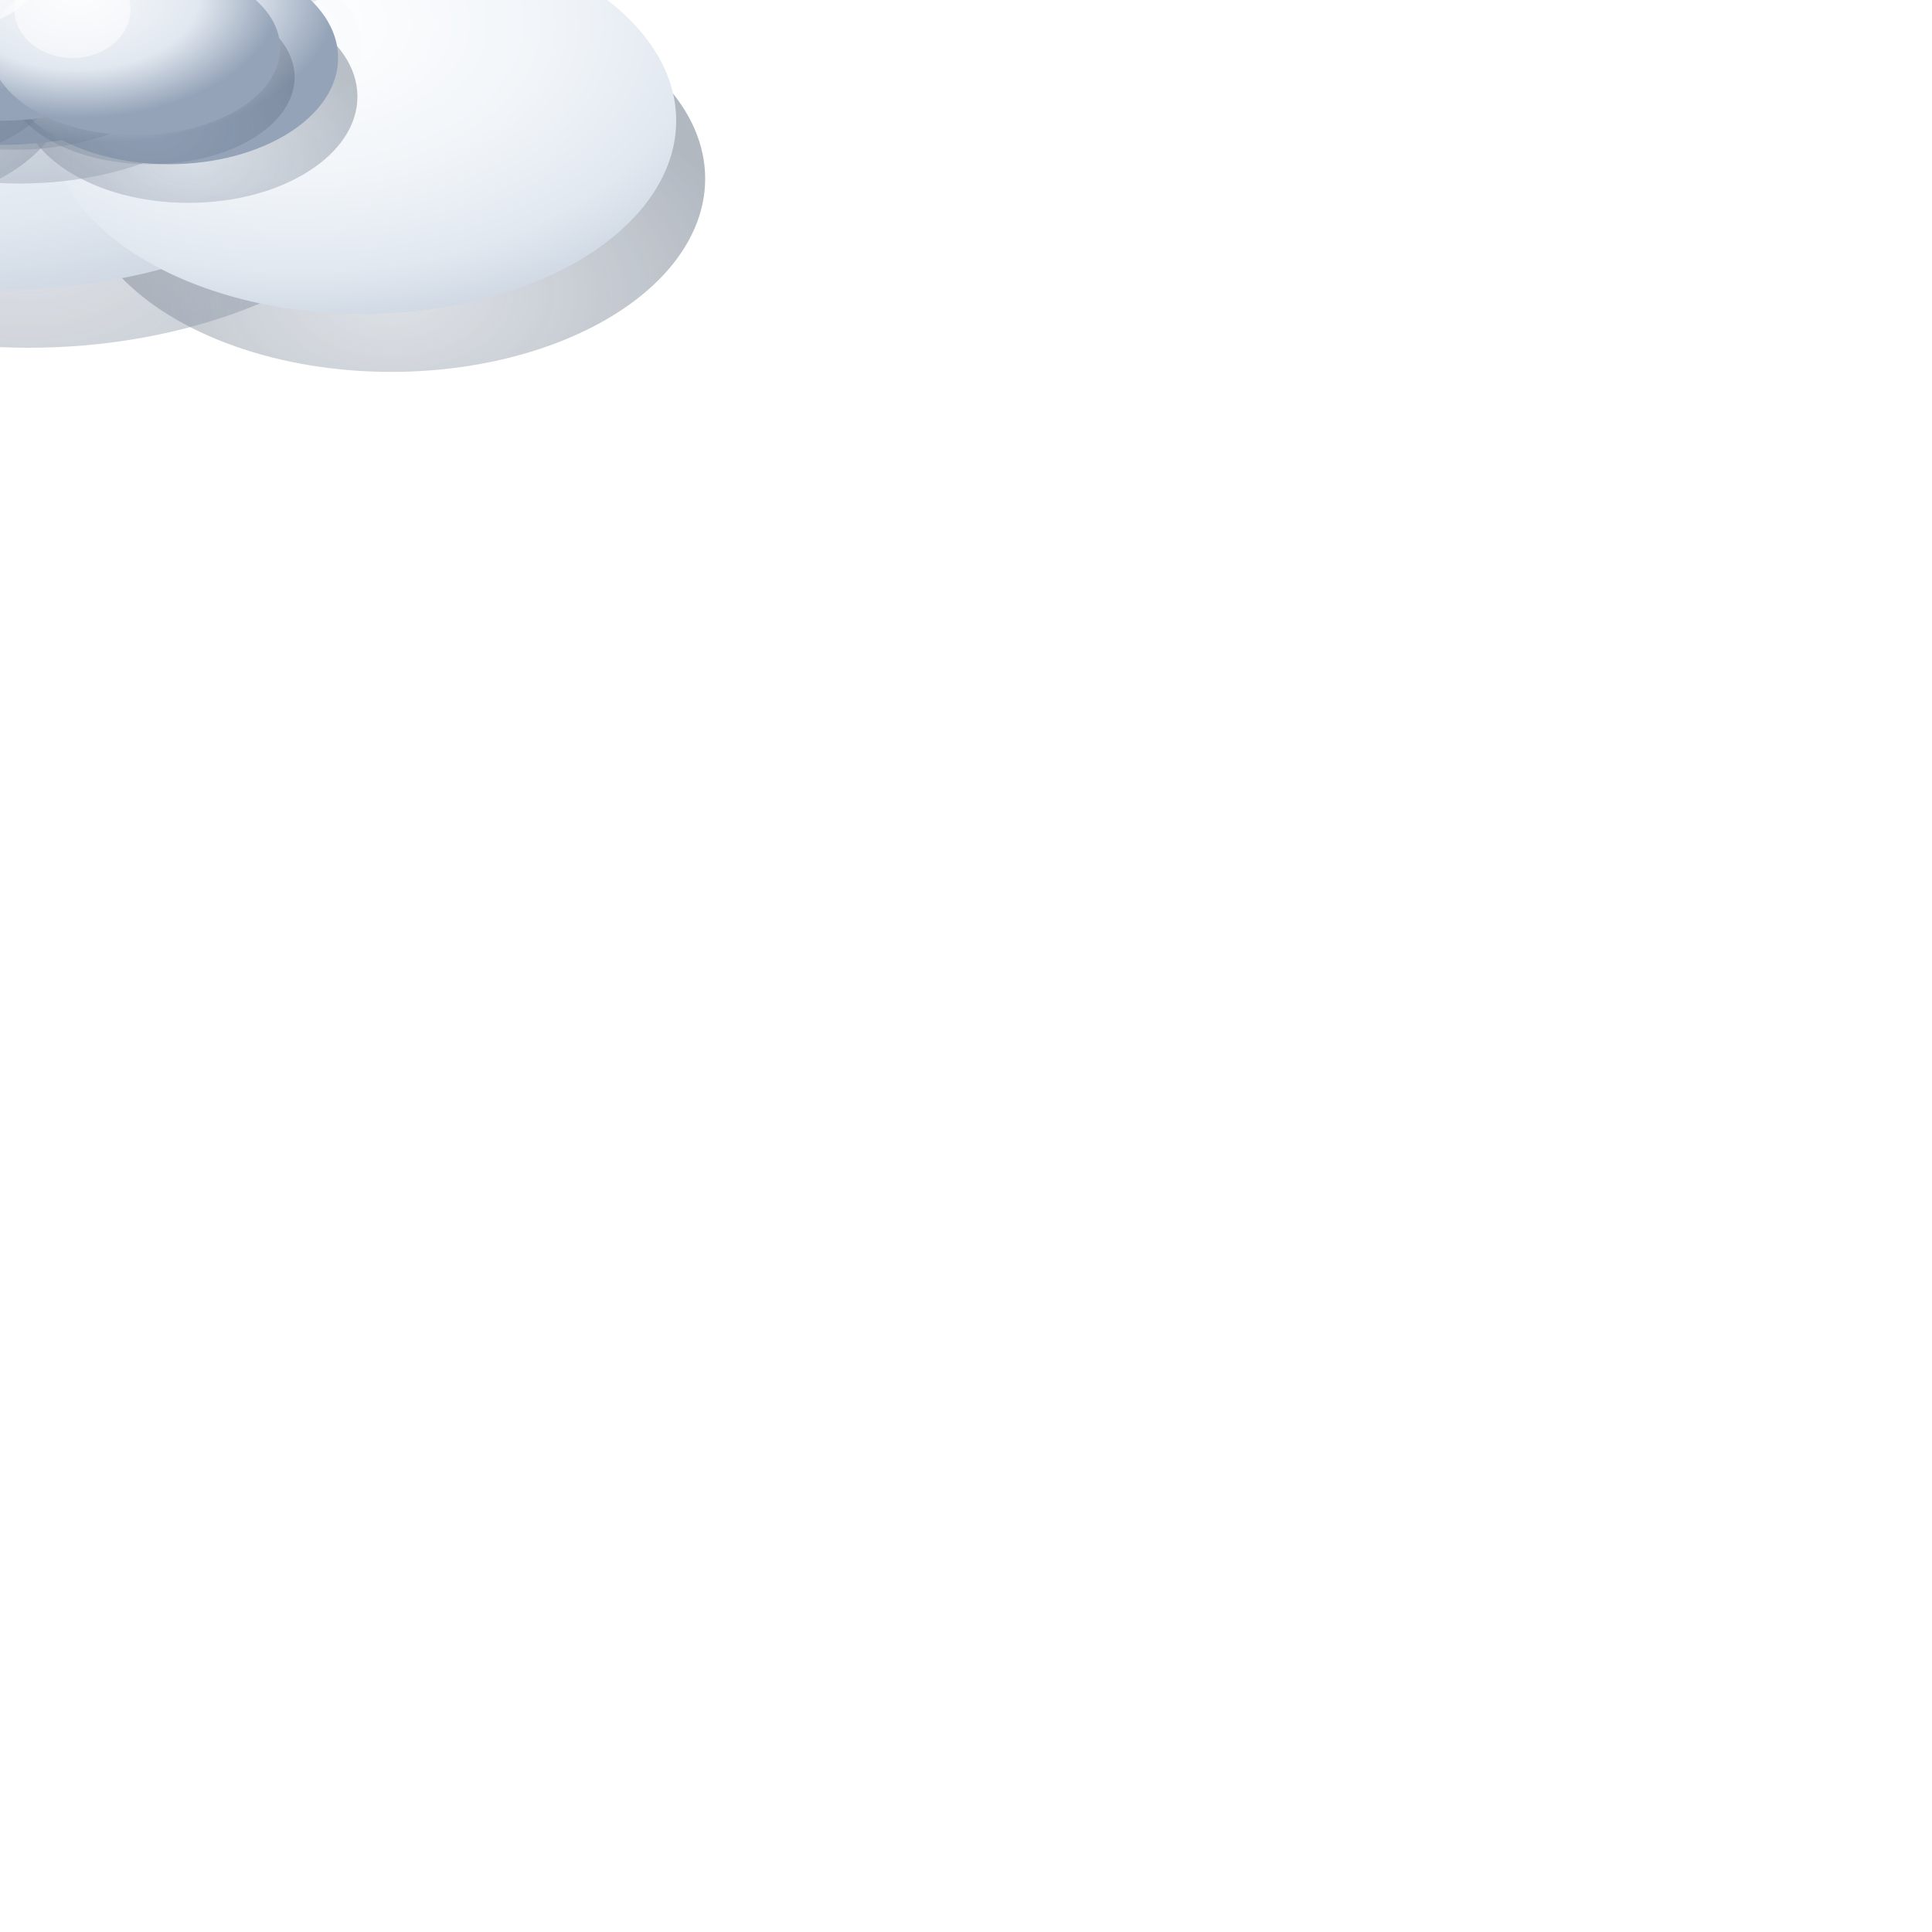 <svg viewBox="0 0 400 400" xmlns="http://www.w3.org/2000/svg">
  <defs>
    <!-- Cloud Gradients -->
    <radialGradient id="mainCloudGradient" cx="40%" cy="25%" r="80%">
      <stop offset="0%" style="stop-color:#FFFFFF;stop-opacity:1" />
      <stop offset="50%" style="stop-color:#F1F5F9;stop-opacity:1" />
      <stop offset="80%" style="stop-color:#E2E8F0;stop-opacity:1" />
      <stop offset="100%" style="stop-color:#CBD5E1;stop-opacity:1" />
    </radialGradient>
    
    <radialGradient id="secondaryCloudGradient" cx="30%" cy="20%" r="70%">
      <stop offset="0%" style="stop-color:#F8FAFC;stop-opacity:1" />
      <stop offset="60%" style="stop-color:#E2E8F0;stop-opacity:1" />
      <stop offset="100%" style="stop-color:#94A3B8;stop-opacity:1" />
    </radialGradient>
    
    <radialGradient id="cloudShadow" cx="50%" cy="80%" r="60%">
      <stop offset="0%" style="stop-color:#64748B;stop-opacity:0.3" />
      <stop offset="100%" style="stop-color:#475569;stop-opacity:0.6" />
    </radialGradient>
    
    <!-- 3D Effects -->
    <filter id="dropShadow" x="-50%" y="-50%" width="200%" height="200%">
      <feDropShadow dx="8" dy="15" stdDeviation="12" flood-color="#00000040"/>
    </filter>
    
    <filter id="innerShadow" x="-50%" y="-50%" width="200%" height="200%">
      <feOffset dx="3" dy="6"/>
      <feGaussianBlur stdDeviation="5" result="offset-blur"/>
      <feFlood flood-color="#94A3B8" flood-opacity="0.3"/>
      <feComposite in2="offset-blur" operator="in"/>
      <feComposite in2="SourceGraphic" operator="over"/>
    </filter>

    <!-- Enhanced cloud animations -->
    <style>
      .main-cloud {
        animation: mainCloudFloat 8s ease-in-out infinite;
        filter: url(#dropShadow);
      }

      .secondary-cloud-1 {
        animation: secondaryCloudFloat1 6s ease-in-out infinite;
        filter: url(#dropShadow);
      }

      .secondary-cloud-2 {
        animation: secondaryCloudFloat2 7s ease-in-out infinite;
        filter: url(#dropShadow);
      }

      .cloud-highlight {
        animation: highlightShimmer 3s ease-in-out infinite;
      }

      .cloud-body {
        animation: cloudMorph 5s ease-in-out infinite;
      }

      .cloud-shadow {
        animation: shadowMove 6s ease-in-out infinite;
      }

      .cloud-highlight:nth-child(2) { animation-delay: -1s; }
      .cloud-highlight:nth-child(3) { animation-delay: -2s; }
      .cloud-body:nth-child(2) { animation-delay: -1.5s; }
      .cloud-body:nth-child(3) { animation-delay: -2.5s; }
      .cloud-body:nth-child(4) { animation-delay: -3.5s; }
      .cloud-body:nth-child(5) { animation-delay: -4.5s; }

      .secondary-cloud-1 { animation-delay: -2s; }
      .secondary-cloud-2 { animation-delay: -4s; }

      @keyframes mainCloudFloat {
        0%, 100% { 
          transform: translate(200px, 200px) translateY(0) translateX(0) scale(1) rotate(0deg); 
        }
        20% { 
          transform: translate(200px, 200px) translateY(-8px) translateX(-3px) scale(1.02) rotate(-0.5deg); 
        }
        40% { 
          transform: translate(200px, 200px) translateY(-12px) translateX(2px) scale(1.04) rotate(0.3deg); 
        }
        60% { 
          transform: translate(200px, 200px) translateY(-10px) translateX(4px) scale(1.03) rotate(-0.2deg); 
        }
        80% { 
          transform: translate(200px, 200px) translateY(-6px) translateX(-2px) scale(1.02) rotate(0.4deg); 
        }
      }

      @keyframes secondaryCloudFloat1 {
        0%, 100% { 
          transform: translate(120px, 120px) translateX(0) translateY(0) scale(1) rotate(0deg); 
        }
        25% { 
          transform: translate(120px, 120px) translateX(-4px) translateY(-6px) scale(1.03) rotate(-0.8deg); 
        }
        50% { 
          transform: translate(120px, 120px) translateX(3px) translateY(-8px) scale(1.05) rotate(0.6deg); 
        }
        75% { 
          transform: translate(120px, 120px) translateX(-2px) translateY(-4px) scale(1.02) rotate(-0.4deg); 
        }
      }

      @keyframes secondaryCloudFloat2 {
        0%, 100% { 
          transform: translate(320px, 140px) translateX(0) translateY(0) scale(1) rotate(0deg); 
        }
        30% { 
          transform: translate(320px, 140px) translateX(5px) translateY(-5px) scale(1.04) rotate(0.7deg); 
        }
        60% { 
          transform: translate(320px, 140px) translateX(-3px) translateY(-9px) scale(1.06) rotate(-0.5deg); 
        }
        90% { 
          transform: translate(320px, 140px) translateX(2px) translateY(-3px) scale(1.02) rotate(0.3deg); 
        }
      }

      @keyframes highlightShimmer {
        0%, 100% { 
          opacity: 0.7; 
          transform: scale(1);
        }
        25% { 
          opacity: 0.9; 
          transform: scale(1.05);
        }
        50% { 
          opacity: 1; 
          transform: scale(1.1);
        }
        75% { 
          opacity: 0.8; 
          transform: scale(1.03);
        }
      }

      @keyframes cloudMorph {
        0%, 100% { 
          transform: scale(1) skewX(0deg);
        }
        25% { 
          transform: scale(1.02) skewX(1deg);
        }
        50% { 
          transform: scale(1.04) skewX(-0.5deg);
        }
        75% { 
          transform: scale(1.01) skewX(0.8deg);
        }
      }

      @keyframes shadowMove {
        0%, 100% { 
          transform: translate(6px, 12px) scale(1);
          opacity: 0.7;
        }
        30% { 
          transform: translate(8px, 14px) scale(1.02);
          opacity: 0.5;
        }
        60% { 
          transform: translate(4px, 16px) scale(1.04);
          opacity: 0.8;
        }
        90% { 
          transform: translate(7px, 13px) scale(1.01);
          opacity: 0.6;
        }
      }
    </style>
  </defs>

  <!-- Main Large Cloud -->
  <g class="main-cloud">
    <!-- Cloud shadow -->
    <g class="cloud-shadow" transform="translate(6, 12)" opacity="0.7">
      <ellipse class="cloud-body" cx="-80" cy="20" rx="70" ry="45" fill="url(#cloudShadow)"/>
      <ellipse class="cloud-body" cx="0" cy="0" rx="90" ry="60" fill="url(#cloudShadow)"/>
      <ellipse class="cloud-body" cx="75" cy="25" rx="65" ry="40" fill="url(#cloudShadow)"/>
      <ellipse class="cloud-body" cx="40" cy="-30" rx="50" ry="35" fill="url(#cloudShadow)"/>
      <ellipse class="cloud-body" cx="-50" cy="-25" rx="60" ry="40" fill="url(#cloudShadow)"/>
    </g>
    
    <!-- Main cloud body -->
    <ellipse class="cloud-body" cx="-80" cy="20" rx="70" ry="45" fill="url(#mainCloudGradient)"/>
    <ellipse class="cloud-body" cx="0" cy="0" rx="90" ry="60" fill="url(#mainCloudGradient)"/>
    <ellipse class="cloud-body" cx="75" cy="25" rx="65" ry="40" fill="url(#mainCloudGradient)"/>
    <ellipse class="cloud-body" cx="40" cy="-30" rx="50" ry="35" fill="url(#mainCloudGradient)"/>
    <ellipse class="cloud-body" cx="-50" cy="-25" rx="60" ry="40" fill="url(#mainCloudGradient)"/>
    
    <!-- Cloud highlights with shimmer -->
    <ellipse class="cloud-highlight" cx="-60" cy="-10" rx="35" ry="25" fill="#FFFFFF" opacity="0.7"/>
    <ellipse class="cloud-highlight" cx="20" cy="-40" rx="30" ry="20" fill="#FFFFFF" opacity="0.6"/>
    <ellipse class="cloud-highlight" cx="50" cy="10" rx="25" ry="18" fill="#F8FAFC" opacity="0.5"/>
    
    <!-- Inner shadow for depth -->
    <ellipse cx="0" cy="0" rx="90" ry="60" fill="none" filter="url(#innerShadow)"/>
  </g>

  <!-- Secondary Cloud (Top Left) -->
  <g class="secondary-cloud-1">
    <!-- Shadow -->
    <g class="cloud-shadow" transform="translate(4, 8)" opacity="0.6">
      <ellipse class="cloud-body" cx="-30" cy="10" rx="40" ry="25" fill="url(#cloudShadow)"/>
      <ellipse class="cloud-body" cx="0" cy="0" rx="50" ry="30" fill="url(#cloudShadow)"/>
      <ellipse class="cloud-body" cx="35" cy="12" rx="35" ry="22" fill="url(#cloudShadow)"/>
    </g>
    
    <!-- Cloud body -->
    <ellipse class="cloud-body" cx="-30" cy="10" rx="40" ry="25" fill="url(#secondaryCloudGradient)"/>
    <ellipse class="cloud-body" cx="0" cy="0" rx="50" ry="30" fill="url(#secondaryCloudGradient)"/>
    <ellipse class="cloud-body" cx="35" cy="12" rx="35" ry="22" fill="url(#secondaryCloudGradient)"/>
    
    <!-- Highlights with shimmer -->
    <ellipse class="cloud-highlight" cx="-15" cy="-8" rx="20" ry="15" fill="#FFFFFF" opacity="0.6"/>
    <ellipse class="cloud-highlight" cx="20" cy="2" rx="15" ry="12" fill="#FFFFFF" opacity="0.5"/>
  </g>

  <!-- Third Cloud (Top Right) -->
  <g class="secondary-cloud-2">
    <!-- Shadow -->
    <g class="cloud-shadow" transform="translate(3, 6)" opacity="0.5">
      <ellipse class="cloud-body" cx="-25" cy="8" rx="35" ry="20" fill="url(#cloudShadow)"/>
      <ellipse class="cloud-body" cx="0" cy="0" rx="40" ry="25" fill="url(#cloudShadow)"/>
      <ellipse class="cloud-body" cx="28" cy="10" rx="30" ry="18" fill="url(#cloudShadow)"/>
    </g>
    
    <!-- Cloud body -->
    <ellipse class="cloud-body" cx="-25" cy="8" rx="35" ry="20" fill="url(#secondaryCloudGradient)"/>
    <ellipse class="cloud-body" cx="0" cy="0" rx="40" ry="25" fill="url(#secondaryCloudGradient)"/>
    <ellipse class="cloud-body" cx="28" cy="10" rx="30" ry="18" fill="url(#secondaryCloudGradient)"/>
    
    <!-- Highlights with shimmer -->
    <ellipse class="cloud-highlight" cx="-10" cy="-6" rx="18" ry="12" fill="#FFFFFF" opacity="0.6"/>
    <ellipse class="cloud-highlight" cx="15" cy="2" rx="12" ry="10" fill="#FFFFFF" opacity="0.5"/>
  </g>
</svg>